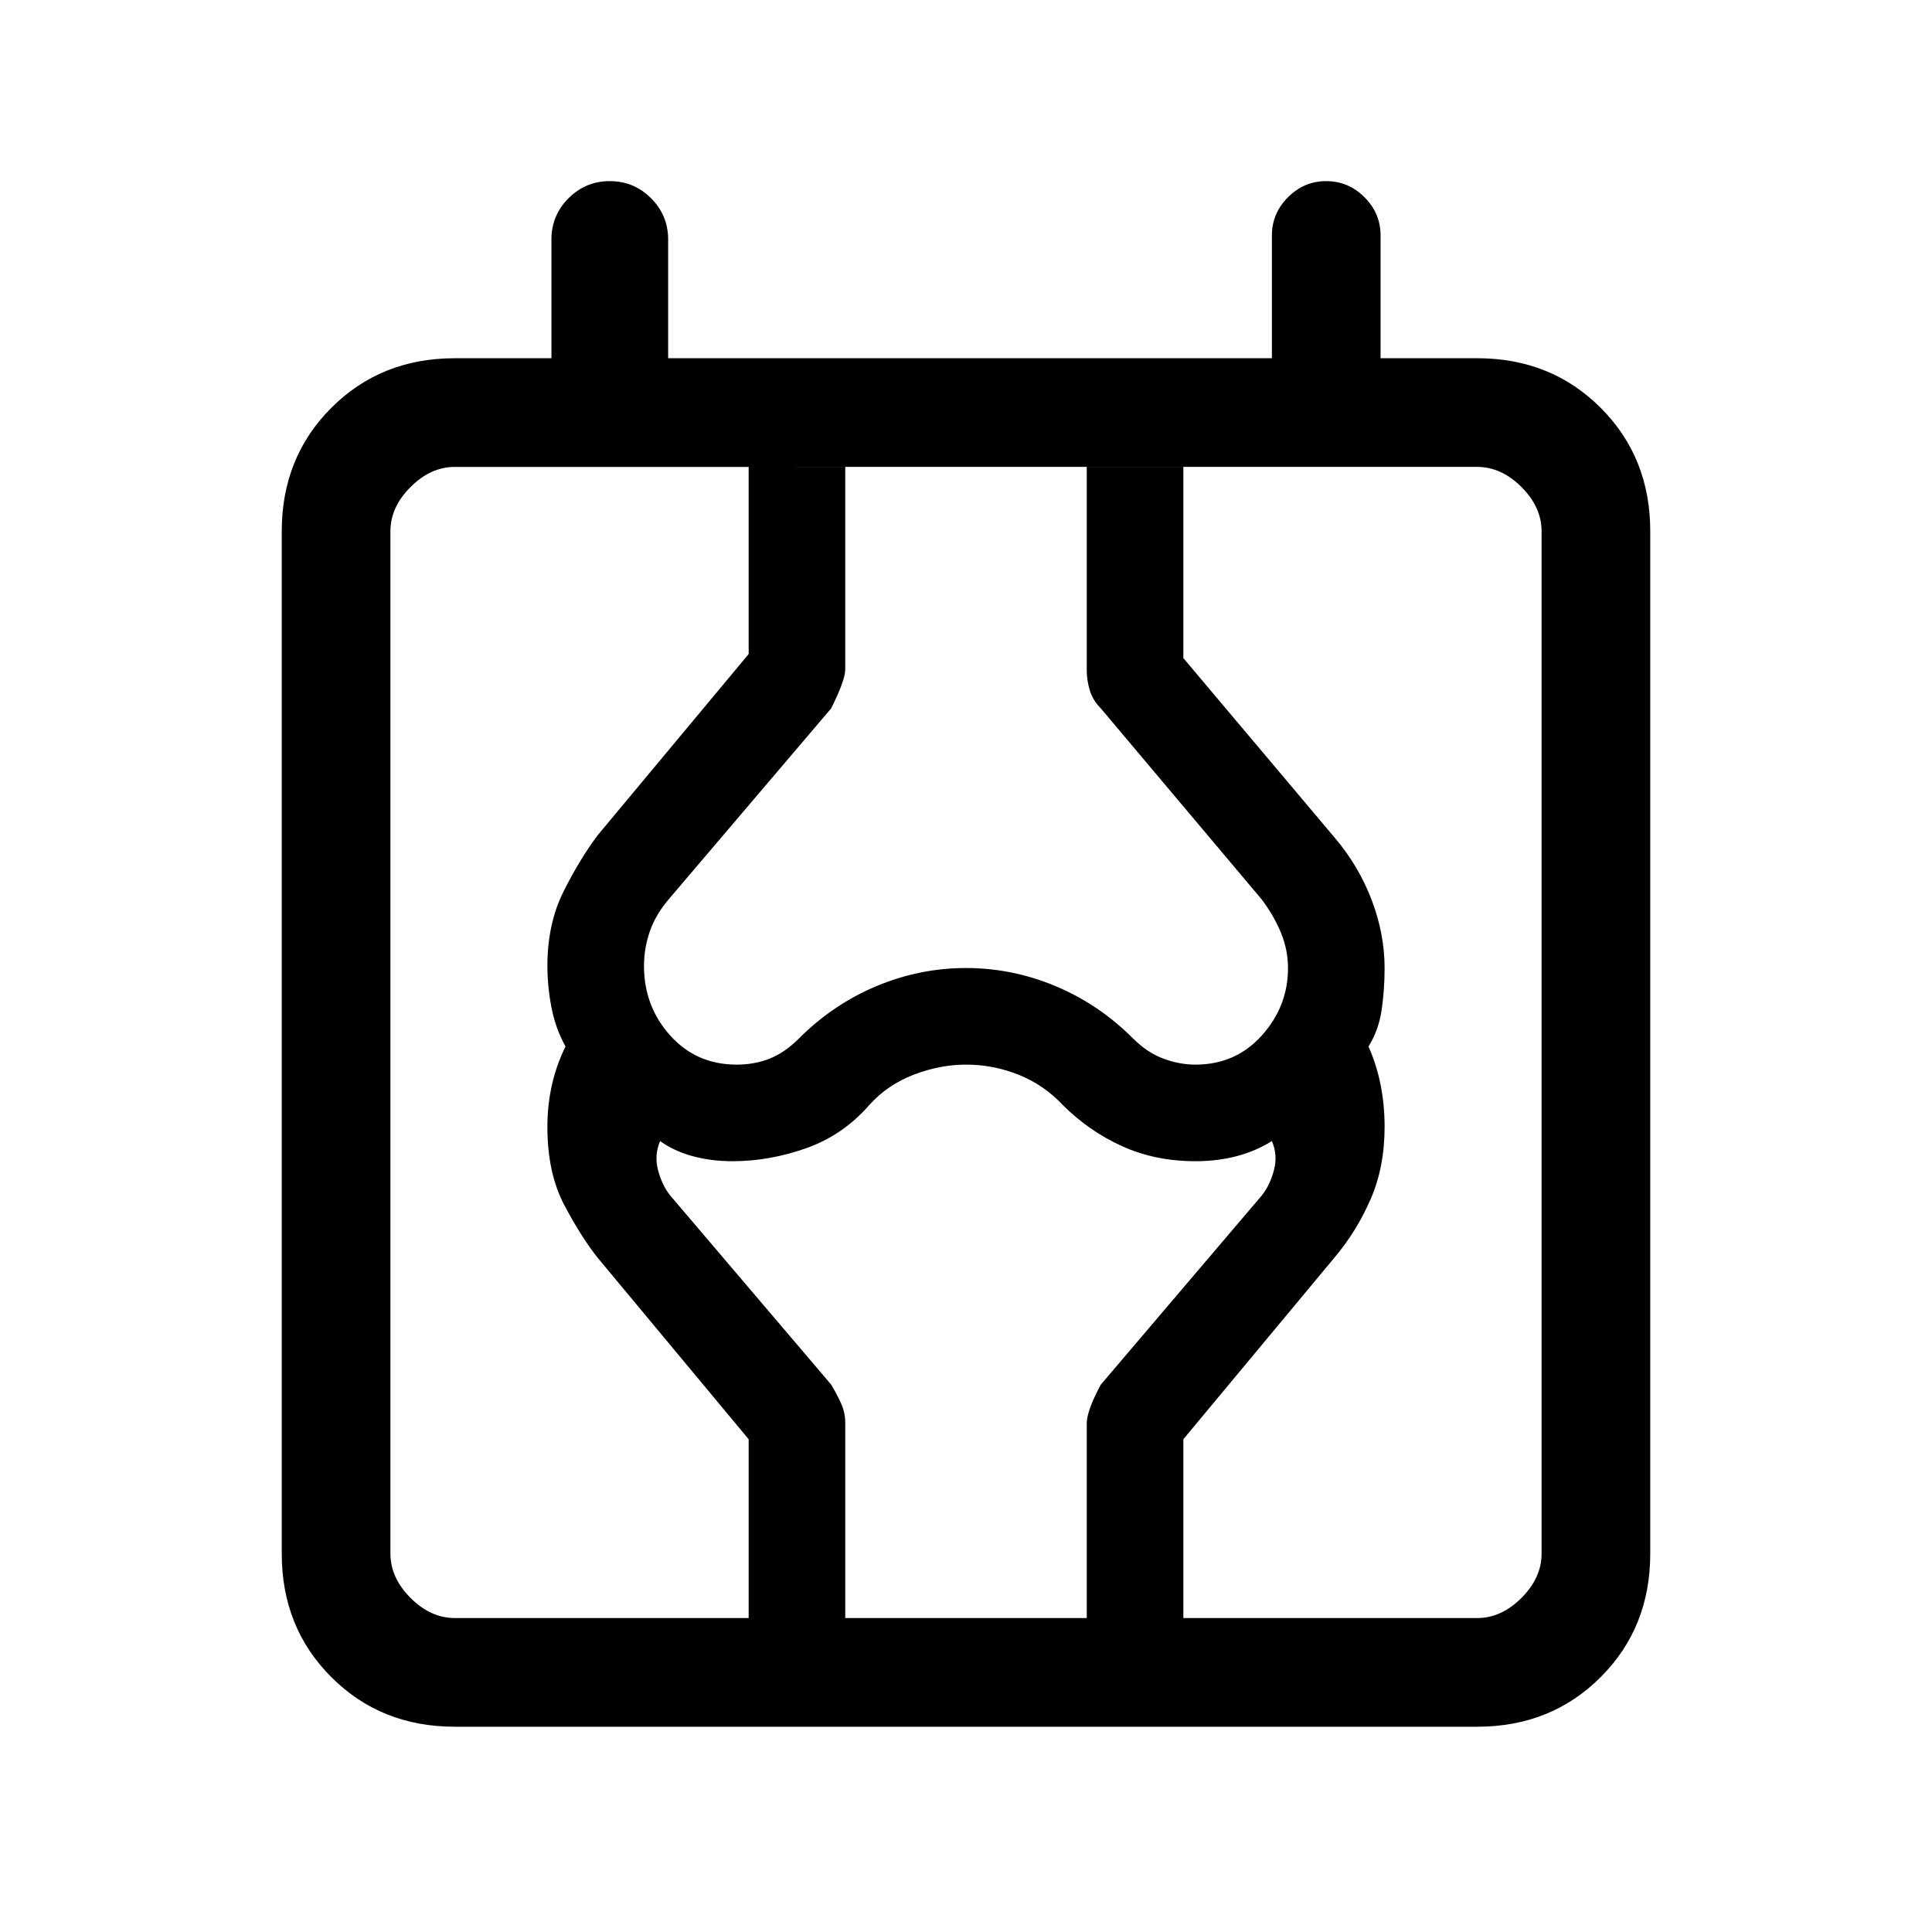 <svg xmlns="http://www.w3.org/2000/svg" height="24" viewBox="0 -960 960 960" width="24"><path d="M226-102q-36.73 0-61.36-24.64Q140-151.27 140-188v-508q0-36.72 24.64-61.36Q189.27-782 226-782h48v-59q0-12 8.5-20.5T303-870q12 0 20.5 8.5T332-841v59h300v-61q0-11 8-19t19-8q11 0 19 8t8 19v61h48q36.72 0 61.36 24.64T820-696v508q0 36.73-24.64 61.36Q770.72-102 734-102H226Zm-32-86q0 12 10 22t22 10h508q12 0 22-10t10-22v-508q0-12-10-22t-22-10H226q-12 0-22 10t-10 22v508Zm178 32v-88.85L297-335q-8-10-16.5-26t-8.5-39q0-11 2.27-21 2.28-10 6.73-19-5-9-7-19.5t-2-20.5q0-20.97 8-36.98Q288-533 297-545l75-90v-93h48v100.55q0 5.45-7 19.45l-80 94q-7 8-10 16.5t-3 17.5q0 20 13 34.5t33 14.5q9 0 16.5-3t14.5-10q17-17 38.5-26t44.5-9q23 0 44.5 9t38.5 26q7 7 15 10t16 3q20 0 33-14.5t13-33.5q0-9-3.5-17.5T627-513l-80-95q-4-4-5.5-9t-1.5-10v-101h48v95l75 89q12 14 18.5 31t6.5 34q0 11-1.5 21t-6.5 18q4 9 6 19t2 21q0 20-7 36t-18 29l-75 90.15V-156h-48v-96.73q0-6.27 7-19.27l80-94q4-5 6-12.5t-1-14.5q-8.02 5-17.54 7.5-9.53 2.5-20.46 2.5-20 0-36.5-7.5T528-411q-9.37-10-21.94-15-12.56-5-26.06-5-12.87 0-25.94 5Q441-421 432-411q-13 15-31.3 21.5-18.29 6.5-36.7 6.5-10.63 0-19.81-2.5Q335-388 328-393q-3 7-1 14.5t6 12.5l80 94q3 5 5 9.5t2 9.5v97h-48Zm-178-32v32-572 540Z"/></svg>